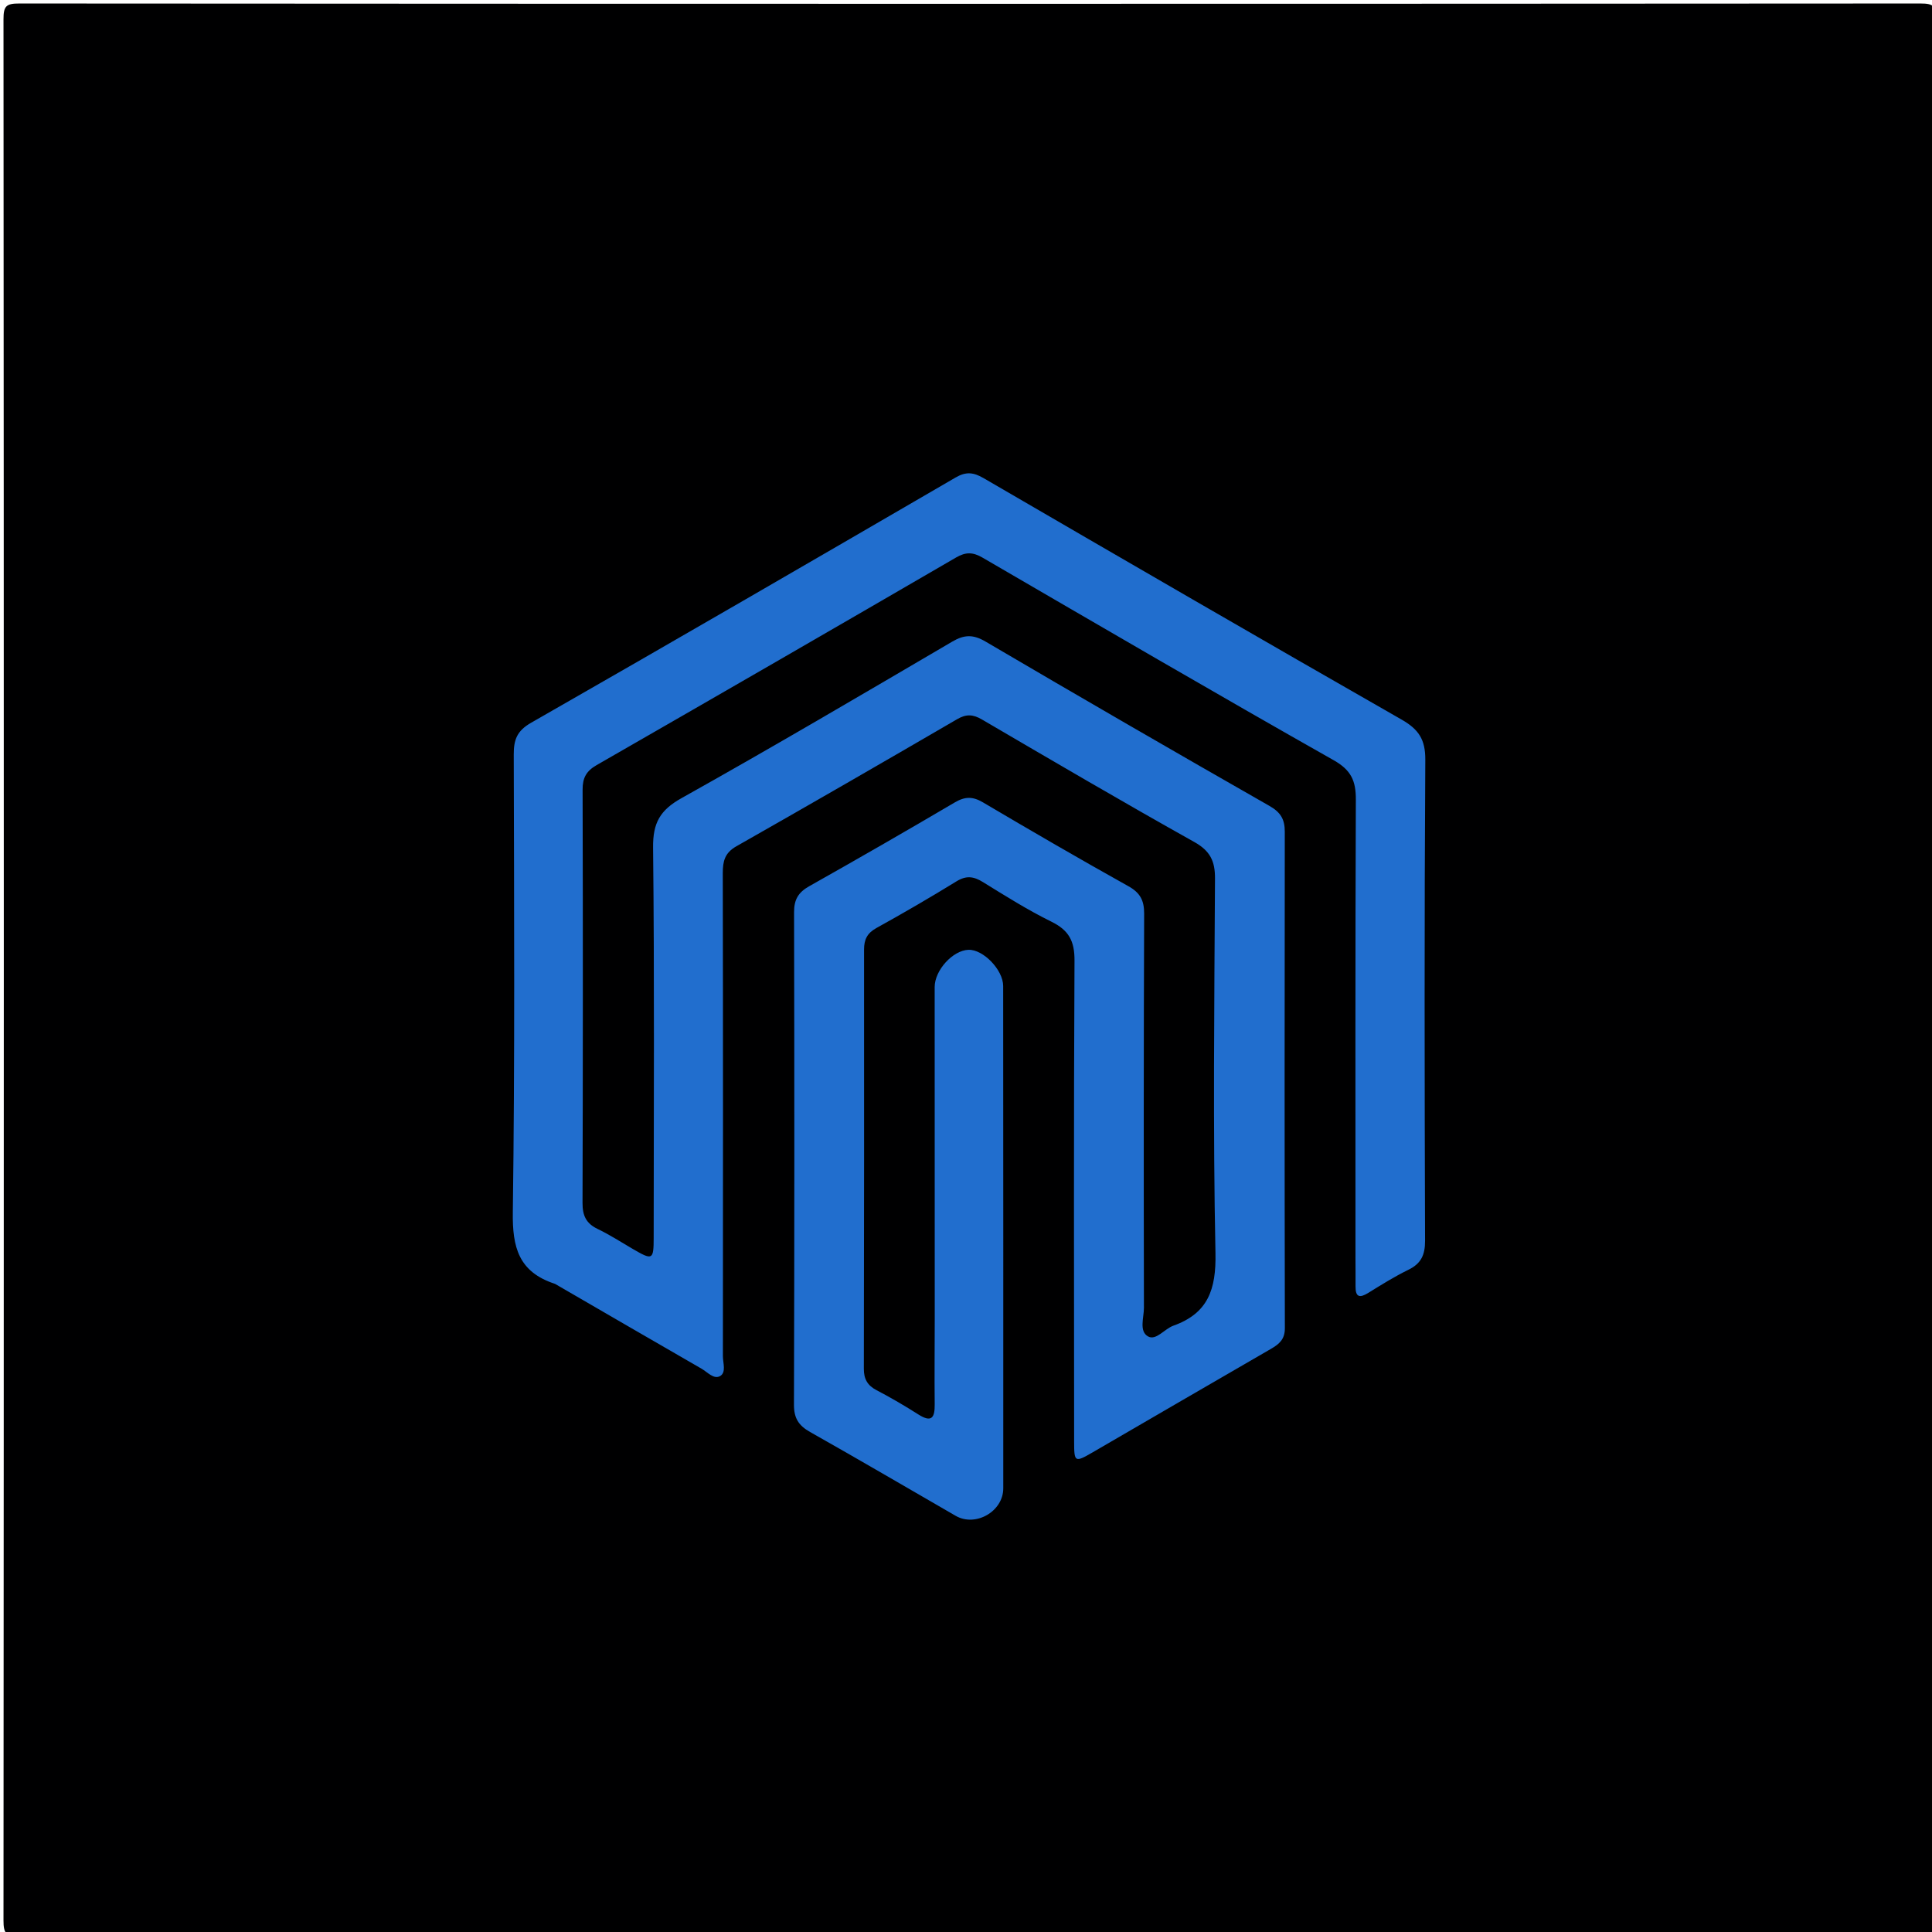 <svg version="1.1" id="Layer_1" xmlns="http://www.w3.org/2000/svg" xmlns:xlink="http://www.w3.org/1999/xlink" x="0px" y="0px"
	 width="100%" viewBox="0 0 500 500" enable-background="new 0 0 500 500" xml:space="preserve">
<path fill="#000001" opacity="1" stroke="none" 
	d="
M229,501 
	C154,501 79.5,500.97 5,501.096 
	C1.576,501.102 0.903,500.424 0.905,497 
	C1.014,333 1.014,169 0.905,5 
	C0.903,1.577 1.576,0.903 5,0.905 
	C169,1.014 333,1.014 497,0.905 
	C500.423,0.903 501.097,1.575 501.095,5 
	C500.986,169 500.986,333 501.095,497 
	C501.097,500.422 500.425,501.1 497,501.096 
	C407.834,500.975 318.667,501 229,501 
z"/>
<path fill="#216ECE" opacity="1" stroke="none" 
	d="
M143.645,332.266 
	C134.188,329.191 132.593,322.765 132.717,313.752 
	C133.26,274.265 133.047,234.766 132.957,195.272 
	C132.948,191.436 133.791,189.141 137.435,187.058 
	C174.155,166.062 210.745,144.839 247.312,123.576 
	C250.002,122.012 251.928,122.215 254.554,123.742 
	C290.548,144.675 326.569,165.562 362.721,186.22 
	C367.138,188.744 368.9,191.36 368.867,196.631 
	C368.607,238.125 368.676,279.623 368.805,321.119 
	C368.816,324.765 367.787,327.007 364.502,328.613 
	C360.919,330.364 357.51,332.491 354.113,334.595 
	C351.882,335.978 350.784,335.73 350.813,332.908 
	C350.838,330.575 350.796,328.243 350.796,325.91 
	C350.797,286.247 350.732,246.584 350.891,206.921 
	C350.91,202.105 349.694,199.313 345.158,196.746 
	C314.716,179.52 284.499,161.895 254.263,144.306 
	C251.799,142.873 249.946,142.818 247.436,144.277 
	C216.472,162.273 185.456,180.178 154.4,198.013 
	C151.764,199.526 150.769,201.272 150.777,204.341 
	C150.874,240.004 150.865,275.668 150.757,311.331 
	C150.748,314.572 151.675,316.619 154.647,318.042 
	C157.793,319.549 160.742,321.467 163.766,323.227 
	C168.898,326.213 169.168,326.099 169.171,320.294 
	C169.192,286.635 169.38,252.975 169.018,219.32 
	C168.95,212.975 170.819,209.666 176.376,206.558 
	C199.922,193.389 223.174,179.69 246.451,166.045 
	C249.549,164.229 251.849,164.153 255.056,166.037 
	C279.47,180.381 303.983,194.557 328.575,208.593 
	C331.471,210.246 332.505,212.075 332.5,215.251 
	C332.438,258.081 332.437,300.91 332.521,343.739 
	C332.527,346.597 331.086,347.838 328.929,349.082 
	C313.491,357.987 298.105,366.978 282.687,375.917 
	C278.159,378.542 277.985,378.419 277.983,373.086 
	C277.969,331.589 277.855,290.093 278.081,248.598 
	C278.109,243.515 276.601,240.743 272.108,238.533 
	C265.994,235.525 260.188,231.866 254.379,228.277 
	C251.982,226.796 250.063,226.536 247.537,228.091 
	C240.729,232.283 233.807,236.298 226.813,240.172 
	C224.436,241.489 223.614,243.128 223.617,245.751 
	C223.651,281.914 223.626,318.077 223.562,354.24 
	C223.557,356.875 224.489,358.558 226.875,359.796 
	C230.566,361.711 234.163,363.832 237.676,366.061 
	C241.142,368.26 241.934,366.869 241.899,363.437 
	C241.821,355.939 241.91,348.439 241.91,340.94 
	C241.908,312.442 241.898,283.945 241.892,255.448 
	C241.891,251.111 246.561,245.962 250.631,245.807 
	C254.439,245.663 259.617,250.997 259.62,255.185 
	C259.645,298.515 259.663,341.844 259.646,385.174 
	C259.644,391.177 252.477,395.266 247.321,392.291 
	C234.77,385.048 222.268,377.716 209.646,370.598 
	C206.703,368.939 205.467,367.047 205.477,363.554 
	C205.601,321.058 205.6,278.562 205.503,236.066 
	C205.496,232.787 206.622,230.932 209.424,229.353 
	C222.049,222.245 234.61,215.018 247.096,207.667 
	C249.72,206.122 251.739,206.086 254.38,207.647 
	C266.855,215.017 279.386,222.299 292.039,229.356 
	C295.105,231.066 296.116,233.054 296.104,236.462 
	C295.98,270.459 295.979,304.456 296.048,338.452 
	C296.053,340.99 294.729,344.524 297.118,345.868 
	C299.174,347.024 301.373,343.905 303.677,343.082 
	C312.649,339.878 314.754,333.686 314.562,324.314 
	C313.9,291.998 314.271,259.659 314.44,227.329 
	C314.464,222.852 313.187,220.204 309.074,217.903 
	C290.616,207.577 272.368,196.873 254.11,186.193 
	C251.811,184.849 250.053,184.762 247.72,186.12 
	C228.715,197.179 209.673,208.177 190.55,219.031 
	C187.569,220.724 187.049,222.905 187.055,225.985 
	C187.134,267.648 187.123,309.311 187.087,350.974 
	C187.085,352.733 187.991,355.158 186.381,356.112 
	C184.752,357.076 183.096,355.102 181.565,354.221 
	C169.014,346.992 156.491,339.717 143.645,332.266 
z"/>
</svg>